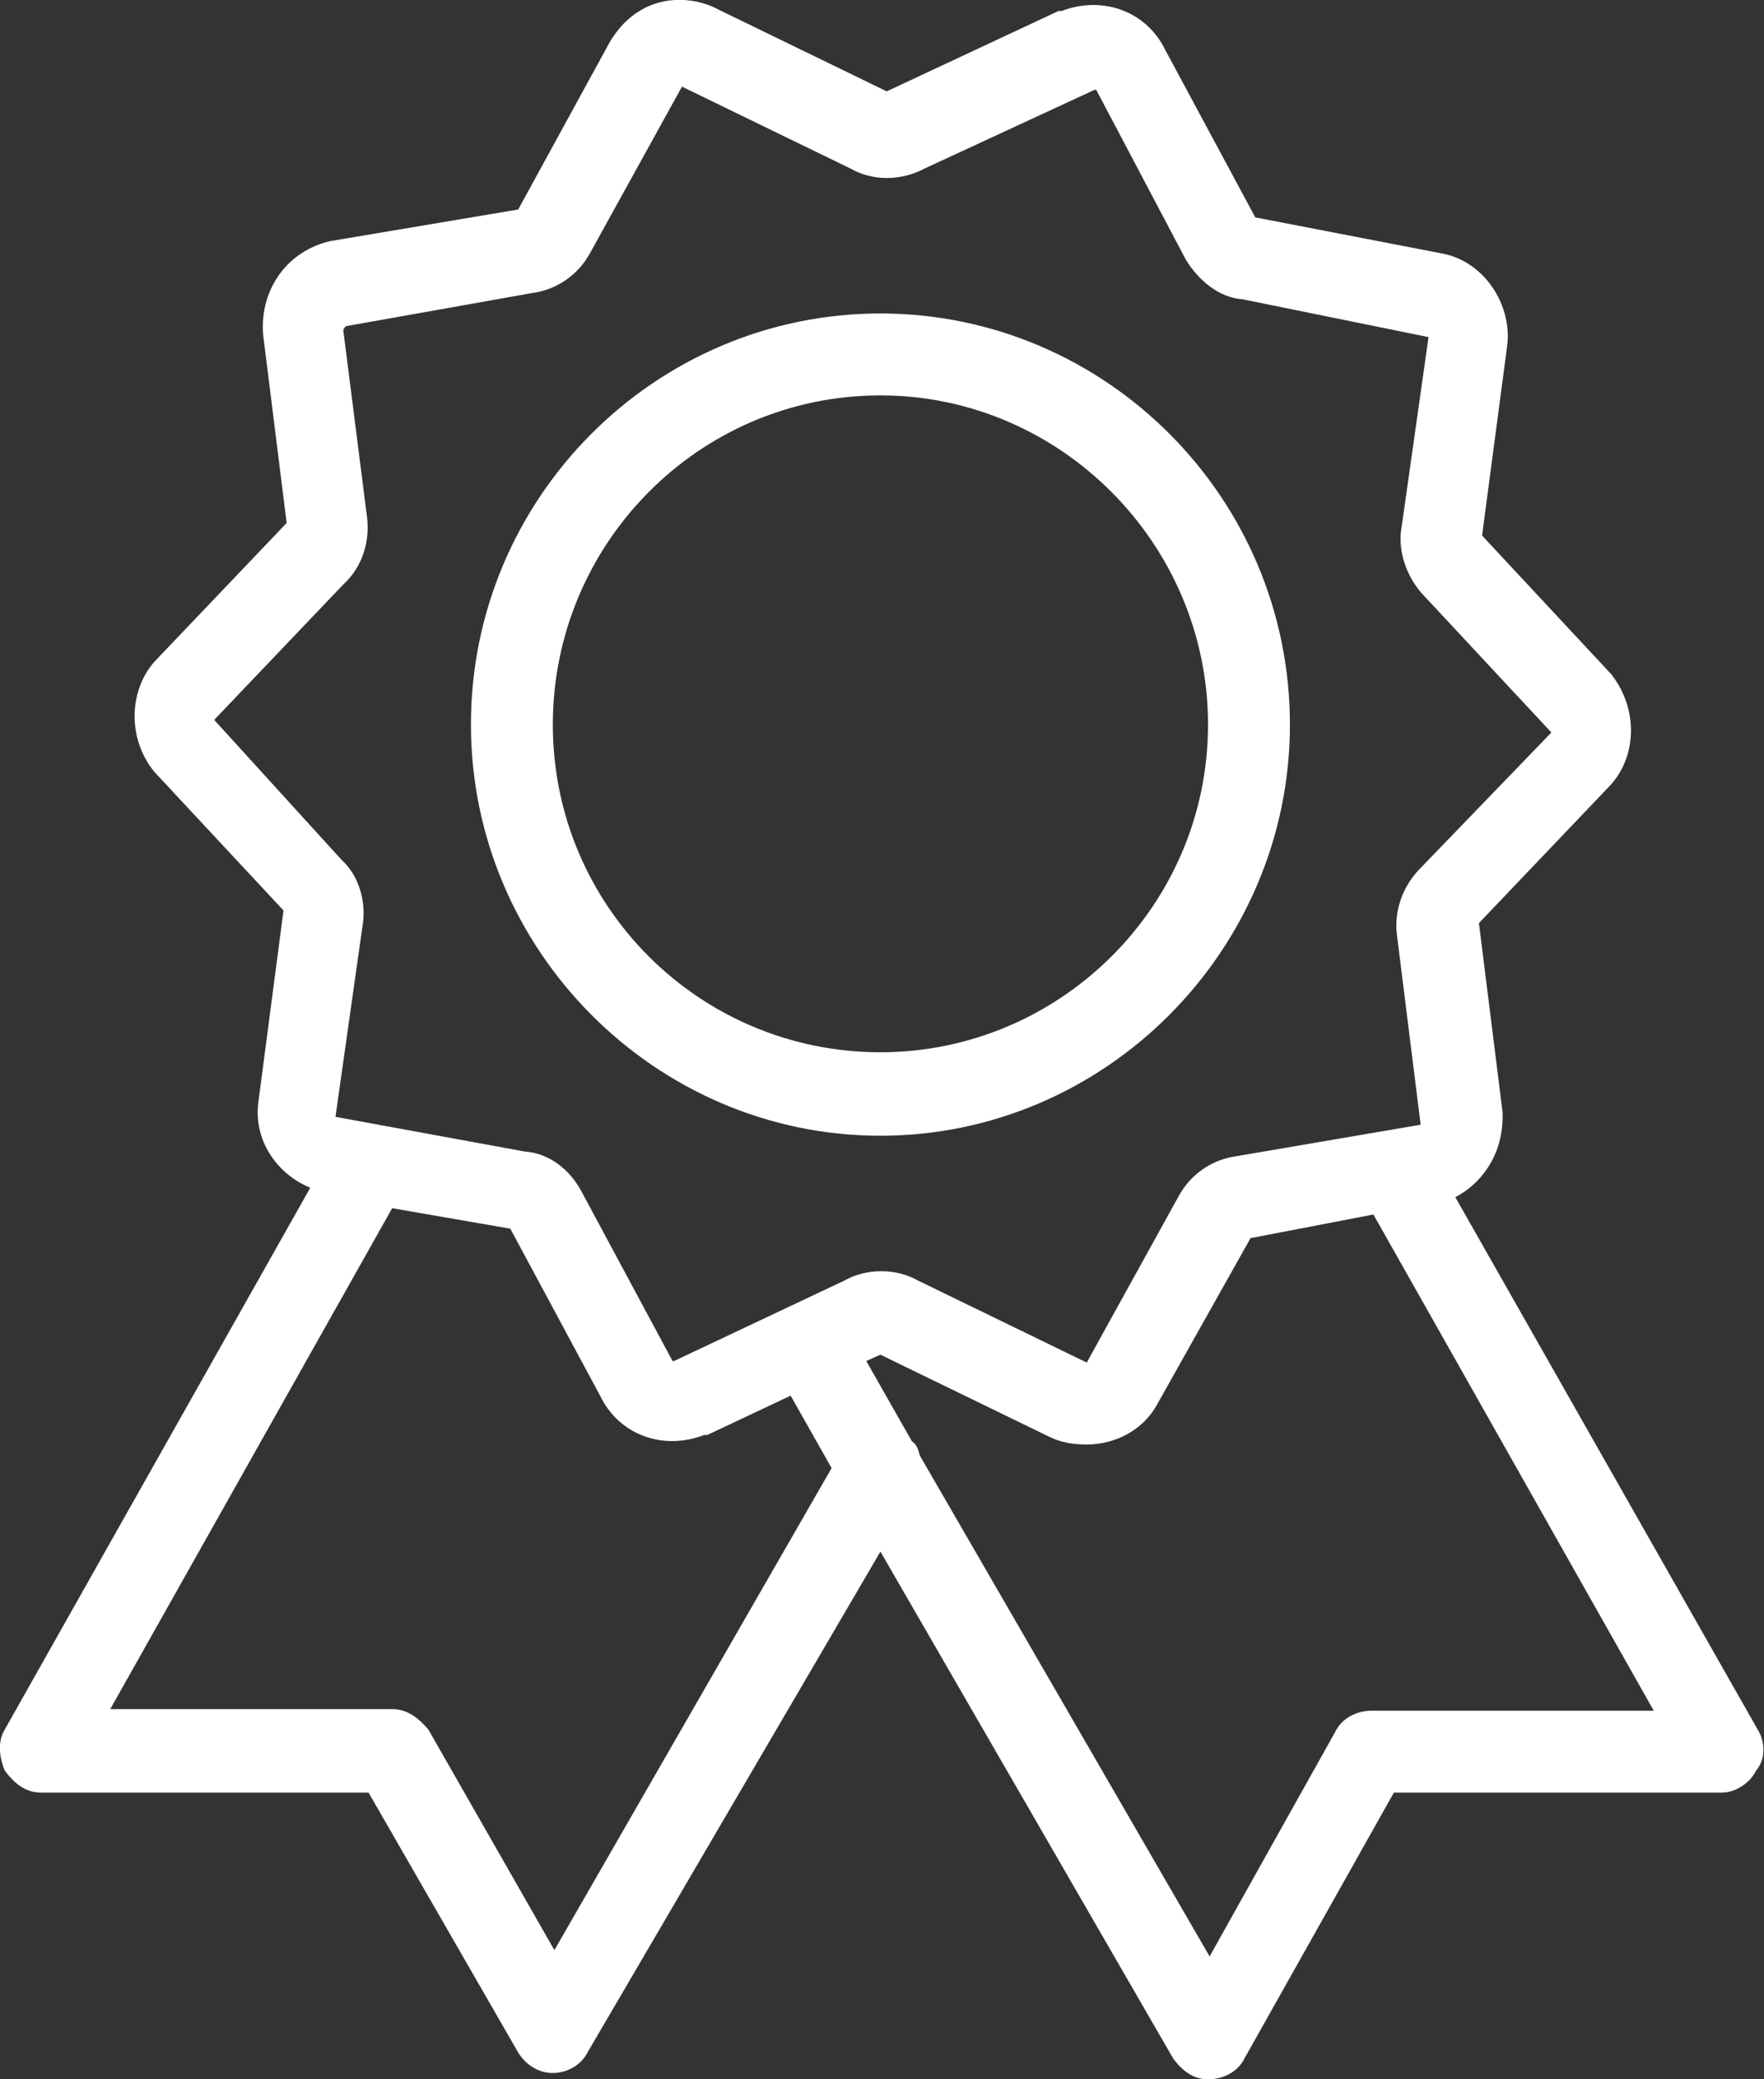 <svg version="1.2" xmlns="http://www.w3.org/2000/svg" viewBox="0 0 112 132" width="112" height="132"><rect x="0" y="0" width="112" height="132" fill="#333333" stroke="none"/><style>.a{fill:#fff}</style><path fill-rule="evenodd" class="a" d="m111.5 112.4c-0.4 0.8-1.3 1.4-2.2 1.4h-20.8l-9.5 16.9c-0.4 0.8-1.3 1.3-2.3 1.3-0.9 0-1.6-0.5-2.2-1.3l-18.6-32.2-18.6 31.8c-0.4 0.8-1.3 1.3-2.2 1.3-0.9 0-1.7-0.5-2.2-1.3l-9.5-16.5h-20.8c-1 0-1.7-0.6-2.3-1.4-0.3-0.7-0.5-1.8 0-2.6l19.4-34.4c-2.2-0.9-3.6-3.1-3.3-5.4l1.6-12.2-8.2-8.8c-1.8-2.2-1.6-5.4 0.2-7.2l8.2-8.6-1.5-12c-0.2-2.9 1.6-5.3 4.3-5.9l11.9-2 5.8-10.6c0.7-1.2 1.7-2.1 3-2.5 1.3-0.4 2.8-0.2 3.9 0.4l10.7 5.2 10.9-5.1h0.2c2.6-1 5.4 0 6.6 2.5l5.7 10.6 11.9 2.3c2.6 0.5 4.4 3.2 4.1 5.8l-1.6 12.1 8.2 8.8c1.8 2.3 1.6 5.4-0.2 7.2l-8.2 8.6 1.5 12c0.1 2.4-1.1 4.4-3 5.4l19.2 33.8c0.5 0.8 0.5 1.9-0.1 2.6zm-58.7-19.2l-2.6-4.6-5.3 2.5h-0.2c-2.6 1-5.4 0-6.6-2.5l-5.7-10.6-7.5-1.3-17.9 31.8h17.9c1 0 1.7 0.6 2.3 1.3l8 14zm0.8-11.9c1.4-0.8 3.3-0.8 4.7 0l10.7 5.2 5.8-10.5c0.8-1.5 2.2-2.4 3.7-2.6l11.7-2-1.5-12c-0.2-1.5 0.3-3.1 1.5-4.3l8.3-8.6-8.2-8.8c-1-1.1-1.6-2.8-1.3-4.3l1.7-12-11.8-2.4c-1.5-0.1-2.8-1.2-3.6-2.5l-5.7-10.8c0 0 0 0-0.1 0l-10.8 5c-1.5 0.8-3.3 0.8-4.7 0l-10.7-5.2-5.8 10.5c-0.8 1.5-2.2 2.4-3.7 2.6l-11.8 2.1c-0.2 0.1-0.2 0.3-0.2 0.3l1.5 11.8c0.2 1.6-0.3 3.2-1.5 4.3l-8.2 8.6 8.1 8.9c1.1 1 1.6 2.7 1.3 4.3l-1.7 12 12 2.2c1.6 0.1 2.9 1.2 3.6 2.5l5.8 10.8c0 0 0 0 0.1 0zm51.4 27.3l-17.8-31.5-7.8 1.5-5.9 10.5c-0.9 1.7-2.7 2.6-4.5 2.6-0.8 0-1.6-0.1-2.4-0.5l-10.7-5.2-0.9 0.4 2.9 5.1c0.3 0.2 0.4 0.5 0.5 0.9l18.4 31.8 8-14.3c0.4-0.8 1.3-1.3 2.3-1.3zm-49.1-36.5c-14.3 0-26-11.8-26-26.1 0-14.4 11.7-26.1 26-26.1 14.3 0 26 11.7 26 26.1 0 14.3-11.7 26.1-26 26.1zm20.8-26.1c0-11.5-9.4-20.9-20.8-20.9-11.5 0-20.8 9.4-20.8 20.9 0 11.5 9.3 20.8 20.8 20.8 11.4 0 20.8-9.3 20.8-20.8z"/></svg>